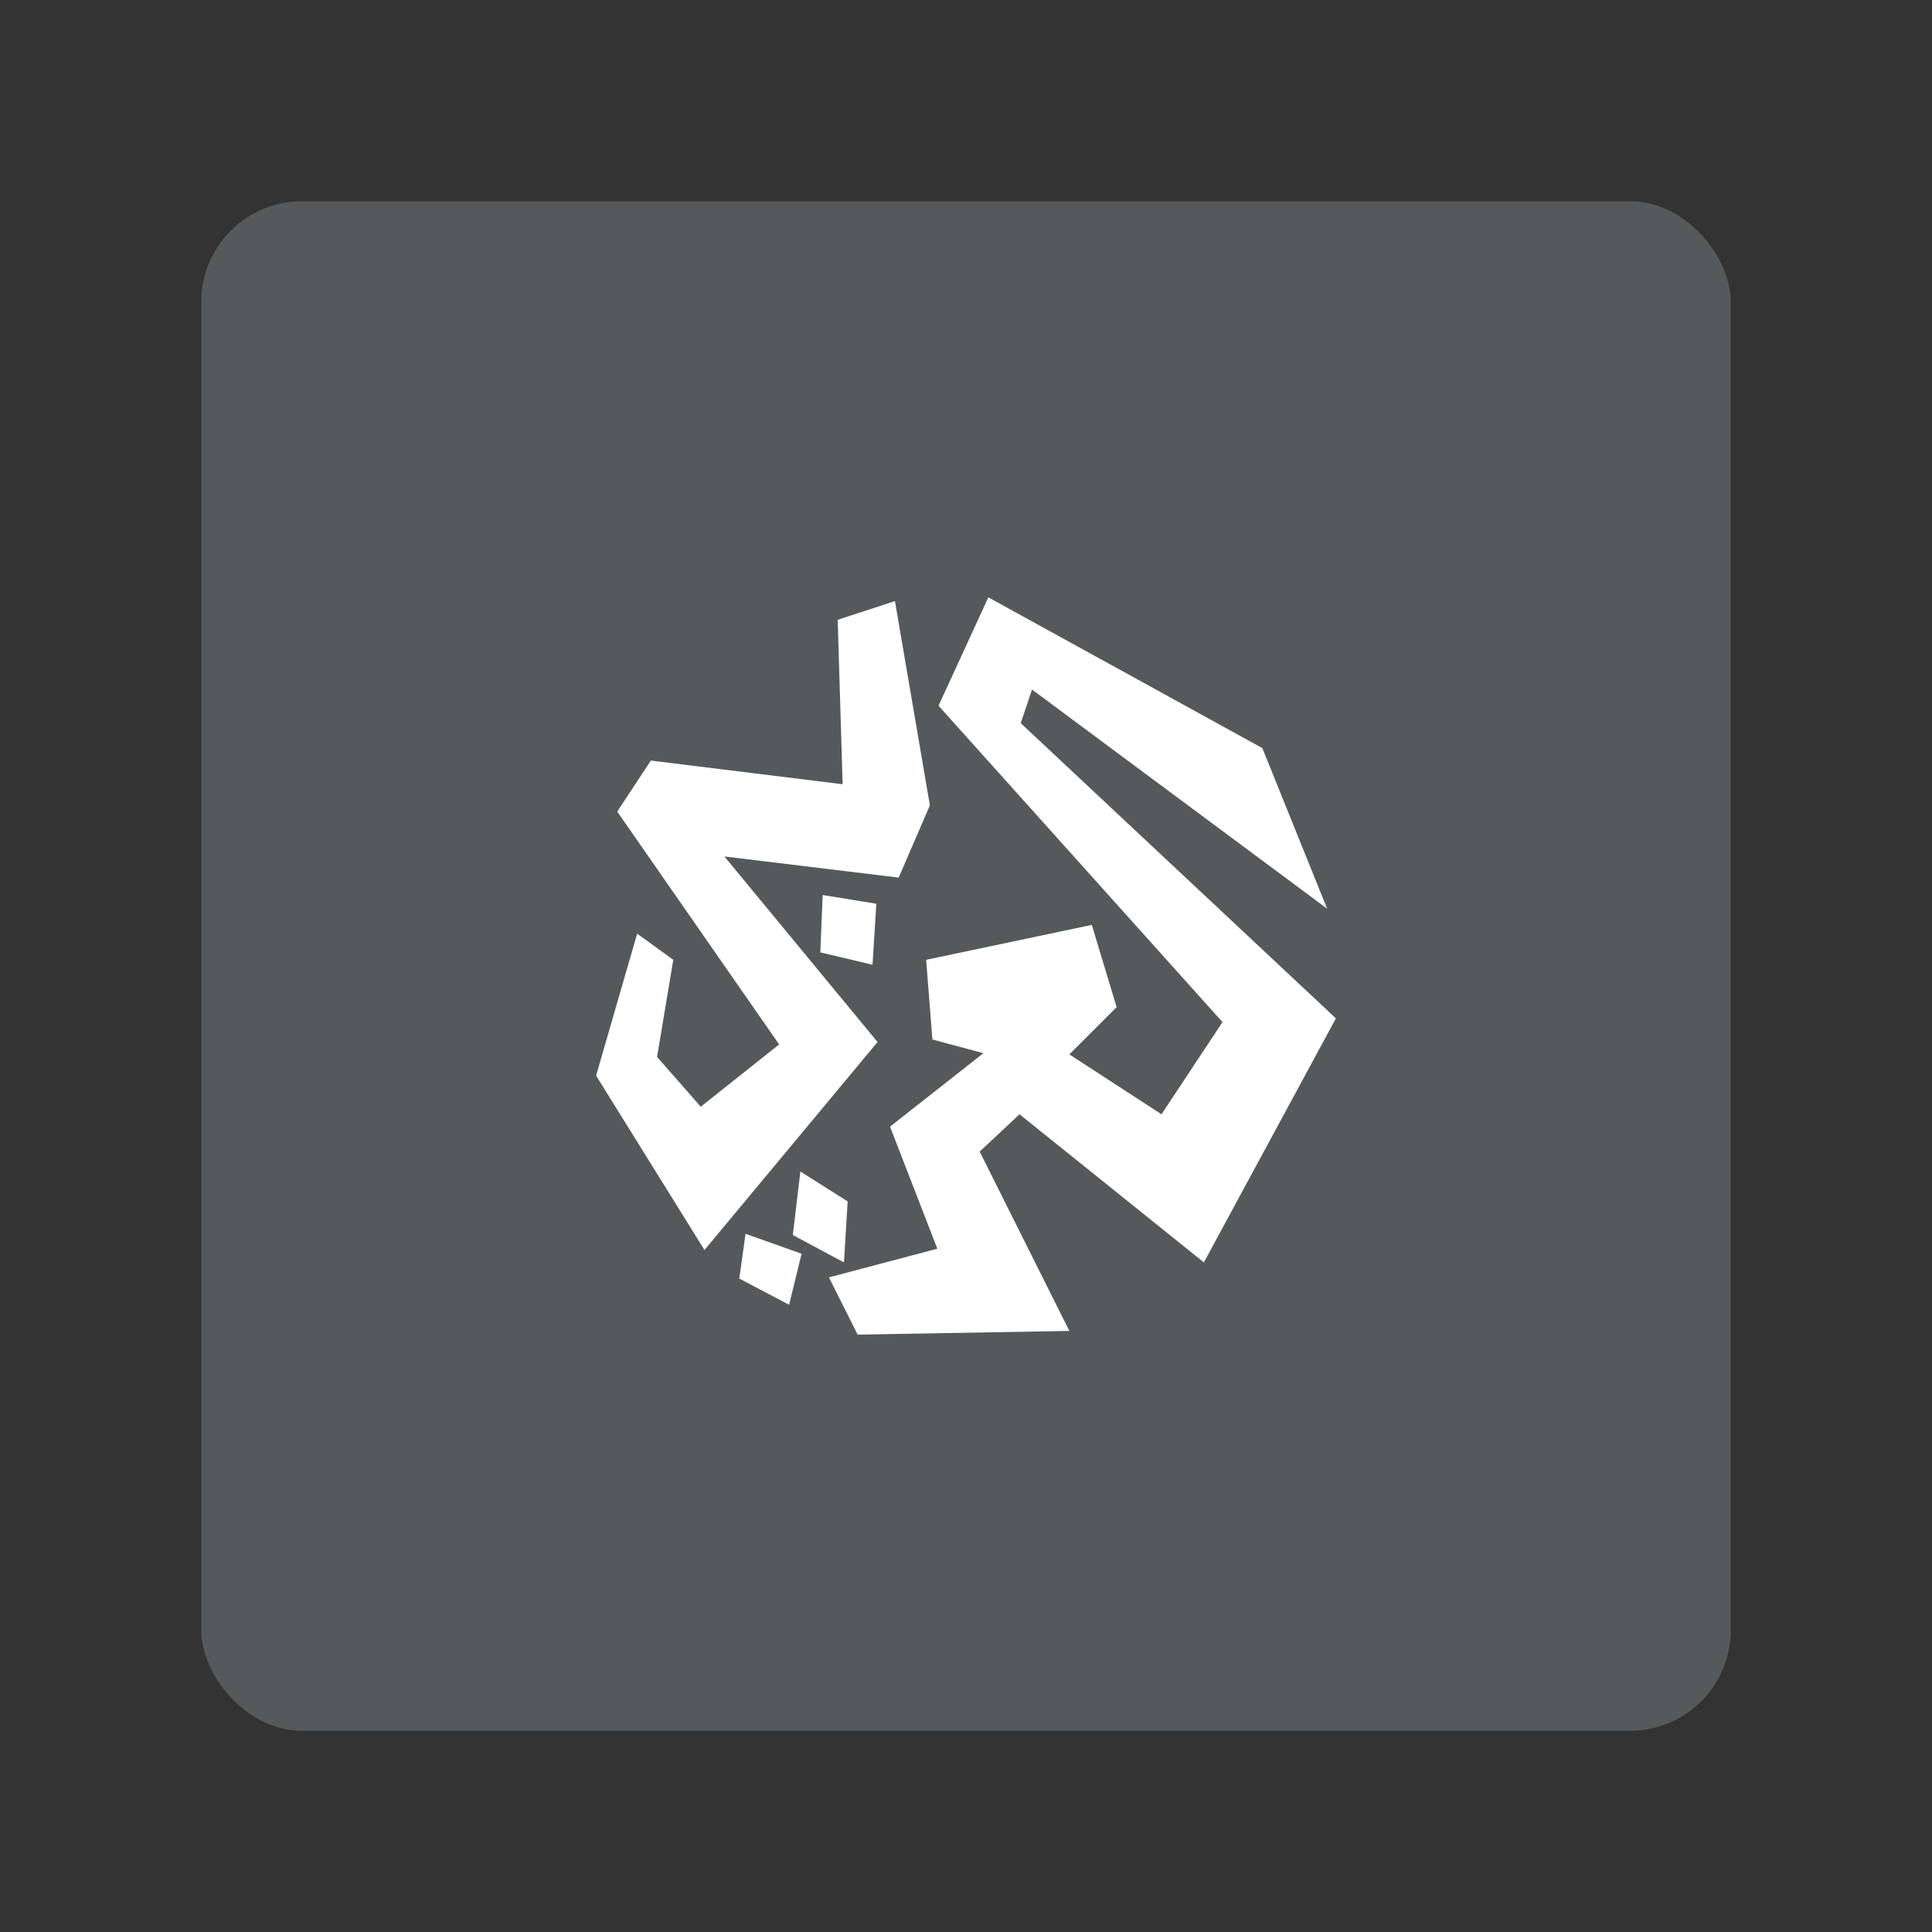 <?xml version="1.0" encoding="UTF-8"?>
<svg version="1.1" viewBox="0 0 192 192" xmlns="http://www.w3.org/2000/svg">
 <rect x="0" y="0" width="192" height="192" fill="#333333" stroke="none"/>
 <defs>
  <style>.cls-1 {
        fill: #fff;
      }

      .cls-1, .cls-2 {
        fill-rule: evenodd;
      }

      .cls-2 {
        fill: #56595b;
      }</style>
 </defs>
 <rect class="a" x="20" y="20" width="152" height="152" rx="10" style="fill:#56595b"/>
 <g transform="translate(44.48,44.48)" data-name="Layer 1">
  <g transform="translate(0 .005)">
   <polygon class="cls-1" points="80.97 29.86 53.74 14.88 48.79 25.65 77.01 57.09 70.95 66.25 61.79 60.3 66.49 55.6 64.02 47.43 47.56 50.9 48.18 58.82 53.25 60.18 43.97 67.48 48.67 79.61 37.9 82.46 40.75 88.15 61.79 87.78 52.88 69.96 56.84 66.25 75.16 80.97 88.28 56.72 56.96 27.38 58.08 24.04 87.41 45.82"/>
   <polygon class="cls-1" points="39.26 33.45 20.2 31.1 16.86 36.17 32.95 59.31 25.16 65.5 20.82 60.55 22.43 50.9 18.84 48.3 14.76 62.41 25.53 79.74 42.73 59.07 27.51 40.63 44.83 42.73 47.93 35.55 44.46 15.25 38.77 17.11"/>
   <polygon class="cls-1" points="39.76 74.91 35.06 71.94 34.31 78.25 39.39 80.97"/>
   <polygon class="cls-1" points="33.94 85.18 35.18 80.11 29.61 78.13 28.99 82.58"/>
   <polygon class="cls-1" points="42.61 45.33 37.28 44.46 37.04 50.16 42.23 51.39"/>
  </g>
 </g>
</svg>
